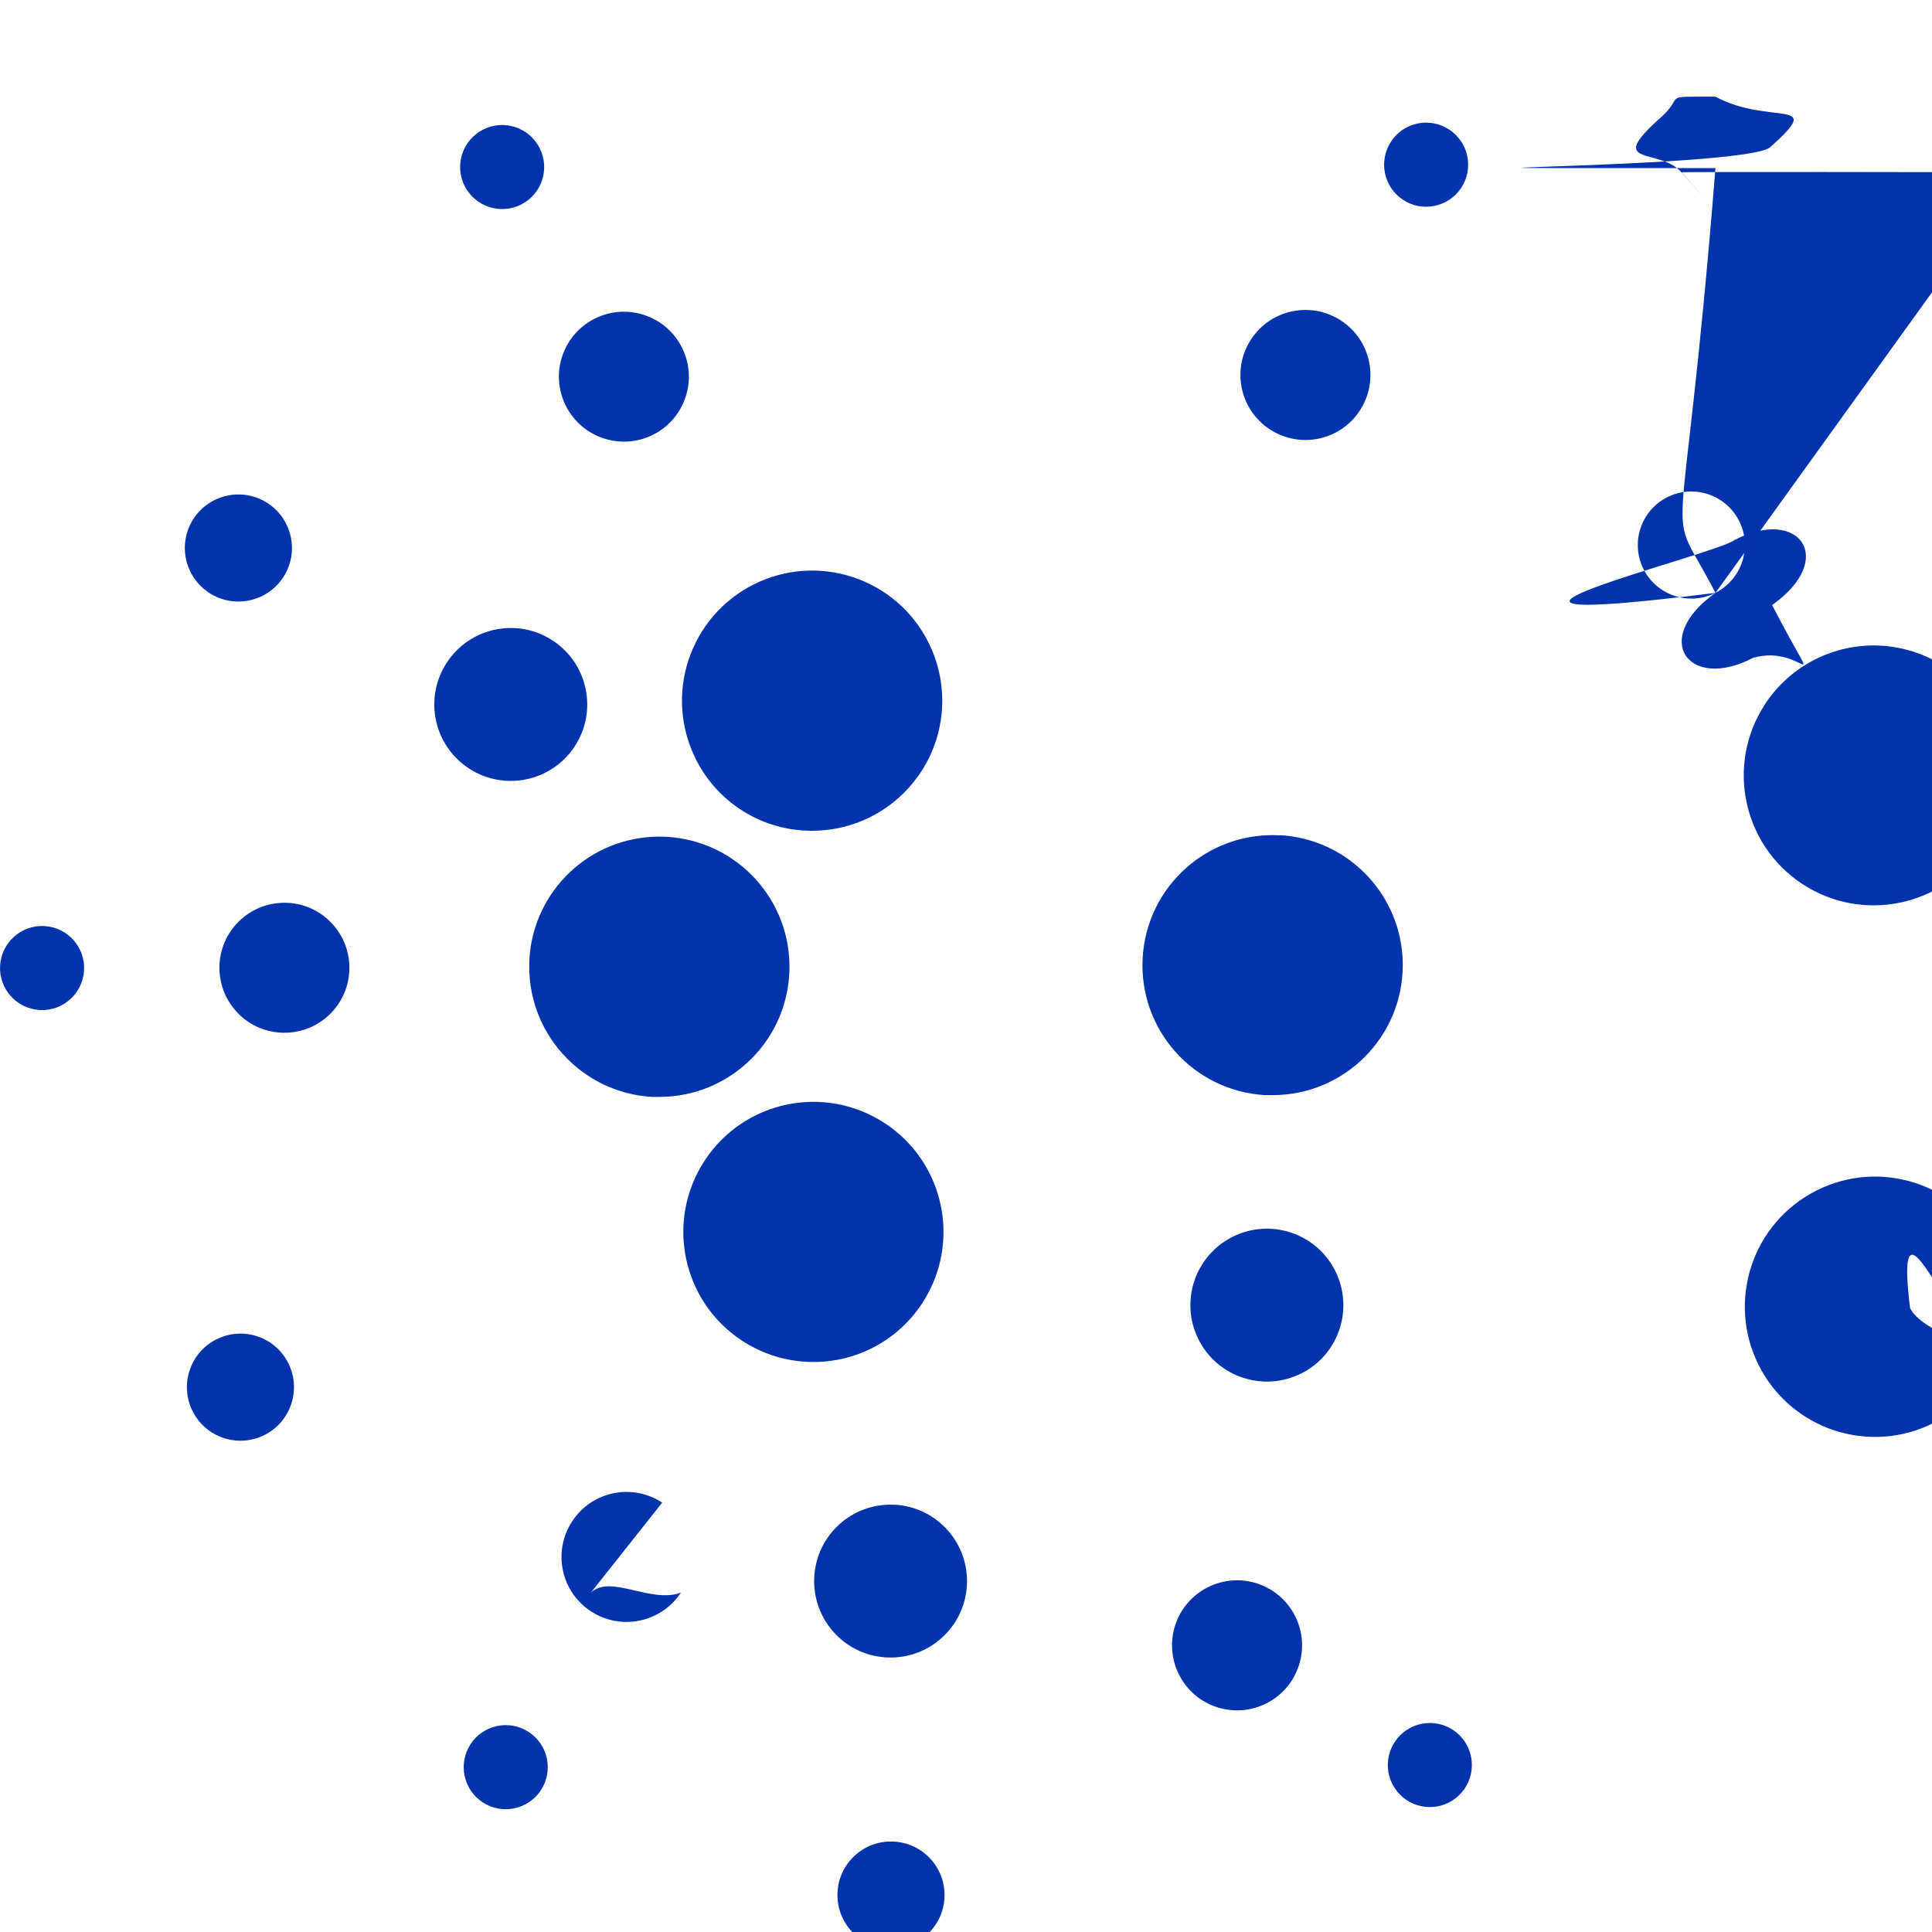 <svg role="img" viewBox="0 0 24 24" xmlns="http://www.w3.org/2000/svg"><style>path { fill: #0133AD; }</style><title>Cardano</title><path d="M6.577 11.92c-.049.891.632 1.653 1.522 1.706h.093c.893-6e-4 1.616-.725 1.615-1.618-6e-4-.893-.725-1.616-1.618-1.615-.858 6e-4-1.566.671-1.613 1.528zm-6.025-.416c-.288-.016-.534.204-.551.492-.016.288.204.534.492.551.288.016.534-.204.551-.492.017-.288-.203-.534-.49-.551H.551zm5.923-8.964c.257-.131.359-.445.228-.702-.131-.257-.445-.359-.702-.228-.256.13-.358.442-.23.699.13.258.445.362.703.232 3e-4-2e-4 7e-4-3e-4.001-5e-4zm1.64 2.859c.398-.201.558-.686.357-1.084-.201-.398-.686-.558-1.084-.357-.398.201-.558.686-.357 1.083.201.398.686.558 1.084.358zM2.597 7.364c.307.201.719.115.921-.192.201-.307.115-.719-.192-.921-.307-.201-.719-.115-.921.192.0 1e-4-1e-4 2e-4-2e-4 3e-4-.201.307-.115.719.192.92zm.982 3.852c-.445-.025-.827.315-.852.76s.315.827.76.852c.445.025.827-.315.852-.76v-6e-4c.025-.445-.315-.826-.76-.852zm-.891 5.422c-.328.165-.46.565-.295.893s.565.46.893.295c.328-.165.46-.565.295-.893l-2e-4-4e-4c-.165-.328-.563-.46-.891-.295-6e-4 3e-4-.001 6e-4-.002.001zm3.136-7.093c.439.288 1.027.165 1.315-.273.288-.439.165-1.027-.273-1.315-.439-.288-1.027-.165-1.315.273-.288.438-.166 1.027.272 1.314 4e-4 3e-4 8e-4 5e-4.001 8e-4zm9.95-4.211c.373.245.874.141 1.118-.232s.141-.874-.232-1.118c-.373-.245-.874-.141-1.118.232.0 1e-4-1e-4 2e-4-2e-4 3e-4-.245.373-.141.873.232 1.118 3e-4 2e-4 5e-4 3e-4 8e-4 5e-4zm1.656-2.85c.241.158.565.09.723-.151s.09-.565-.151-.723c-.241-.158-.564-.091-.722.15-.158.241-.091.565.149.723l9e-4 6e-4zm-1.53 7.894c-.891-.051-1.655.63-1.705 1.522-.051.891.63 1.655 1.522 1.705h.093c.892.0 1.616-.724 1.616-1.616.0-.857-.669-1.565-1.525-1.613v.003zM8.645 9.433c.274.546.833.89 1.444.887.892-2e-4 1.616-.724 1.616-1.616.0-.253-.059-.502-.173-.727-.402-.797-1.373-1.118-2.171-.716-.797.402-1.118 1.373-.716 2.171v.002zm12.667-2.07c.327-.167.458-.567.291-.894s-.567-.458-.894-.291c-.326.166-.457.564-.293.891.165.328.565.461.894.296 8e-4-4e-4.002-8e-4.002-.001zm-4.096.515c-.468.236-.656.807-.42 1.276.236.468.807.656 1.276.42.468-.236.656-.807.421-1.275-.236-.468-.807-.657-1.276-.421zm-5.277-5.636c.367.021.681-.26.701-.627s-.26-.681-.627-.701c-.365-.021-.679.258-.701.624-.022.366.256.681.622.704.001.0.003 2e-4.004 2e-4zm-.008 4.184c.524.029.972-.372 1.001-.896.029-.524-.372-.972-.896-1.001-.523-.029-.971.371-1.0.894-.03.524.371.972.894 1.002h.002zm-5.147 9.699c.469-.236.657-.807.421-1.276-.236-.469-.807-.657-1.276-.421-.468.236-.657.807-.421 1.275.236.468.807.657 1.276.421zm5.76-8.313c-.488.746-.279 1.746.467 2.234s1.746.279 2.234-.467.279-1.746-.467-2.234c-.262-.172-.568-.263-.881-.264-.545-1e-4-1.054.274-1.353.73zm2.811 6.757c-.402-.797-1.373-1.119-2.171-.717-.797.402-1.119 1.373-.717 2.171.402.797 1.373 1.119 2.171.717 5e-4-2e-4 9e-4-5e-4.001-7e-4.795-.395 1.119-1.36.724-2.155-.003-.005-.005-.011-.008-.016zm2.821-.112c-.439-.288-1.027-.165-1.315.273-.288.439-.165 1.027.273 1.315.439.288 1.027.165 1.315-.273.288-.439.165-1.027-.273-1.315h-2e-4zm3.096-2.428c.025-.445-.315-.827-.76-.852-.445-.025-.827.315-.852.76-.025.445.315.827.76.852h6e-4c.445.025.826-.315.852-.76zm2.235-.574c-.288-.016-.534.204-.551.492s.204.534.492.551c.288.016.534-.204.551-.492.016-.288-.204-.534-.492-.551zm-2.104 5.182c-.307-.201-.719-.115-.92.192-.201.307-.115.719.192.92.307.201.719.115.92-.192.201-.307.116-.719-.192-.921l-4e-4-3e-4zM6.569 21.516c-.241-.158-.565-.091-.723.15-.158.241-.091.565.15.723.241.158.565.091.723-.15.158-.241.091-.565-.15-.723zm10.956-.055c-.257.131-.359.445-.228.702.131.257.445.359.702.228.256-.13.358-.442.23-.699-.129-.258-.443-.362-.701-.233-.001 5e-4-.002.001-.003.002zm-6.069-5.272c.489-.747.281-1.748-.466-2.237s-1.748-.281-2.237.466-.281 1.748.466 2.237c.263.172.57.264.884.264.546.002 1.055-.273 1.353-.73zm-3.23 2.477c-.373-.245-.874-.141-1.118.232-.245.373-.141.874.232 1.118s.874.141 1.118-.232c0-1e-4 1e-4-2e-4 2e-4-3e-4.244-.373.141-.873-.232-1.118zm3.766 3.093c-.367-.021-.681.259-.702.626s.259.681.626.702c.366.021.679-.258.702-.624.022-.367-.257-.682-.624-.704-8e-4.0-.002.0-.002-1e-4zm.007-4.184c-.524-.029-.972.372-1.0.896s.372.972.896 1c.523.029.97-.371 1-.894.03-.524-.371-.973-.895-1.003h-.001zm3.886 1.026c-.398.202-.556.688-.354 1.086.202.398.688.556 1.086.354.396-.201.555-.685.356-1.082-.2-.399-.685-.56-1.084-.36-.001 7e-4-.003.001-.004.002z"/></svg>